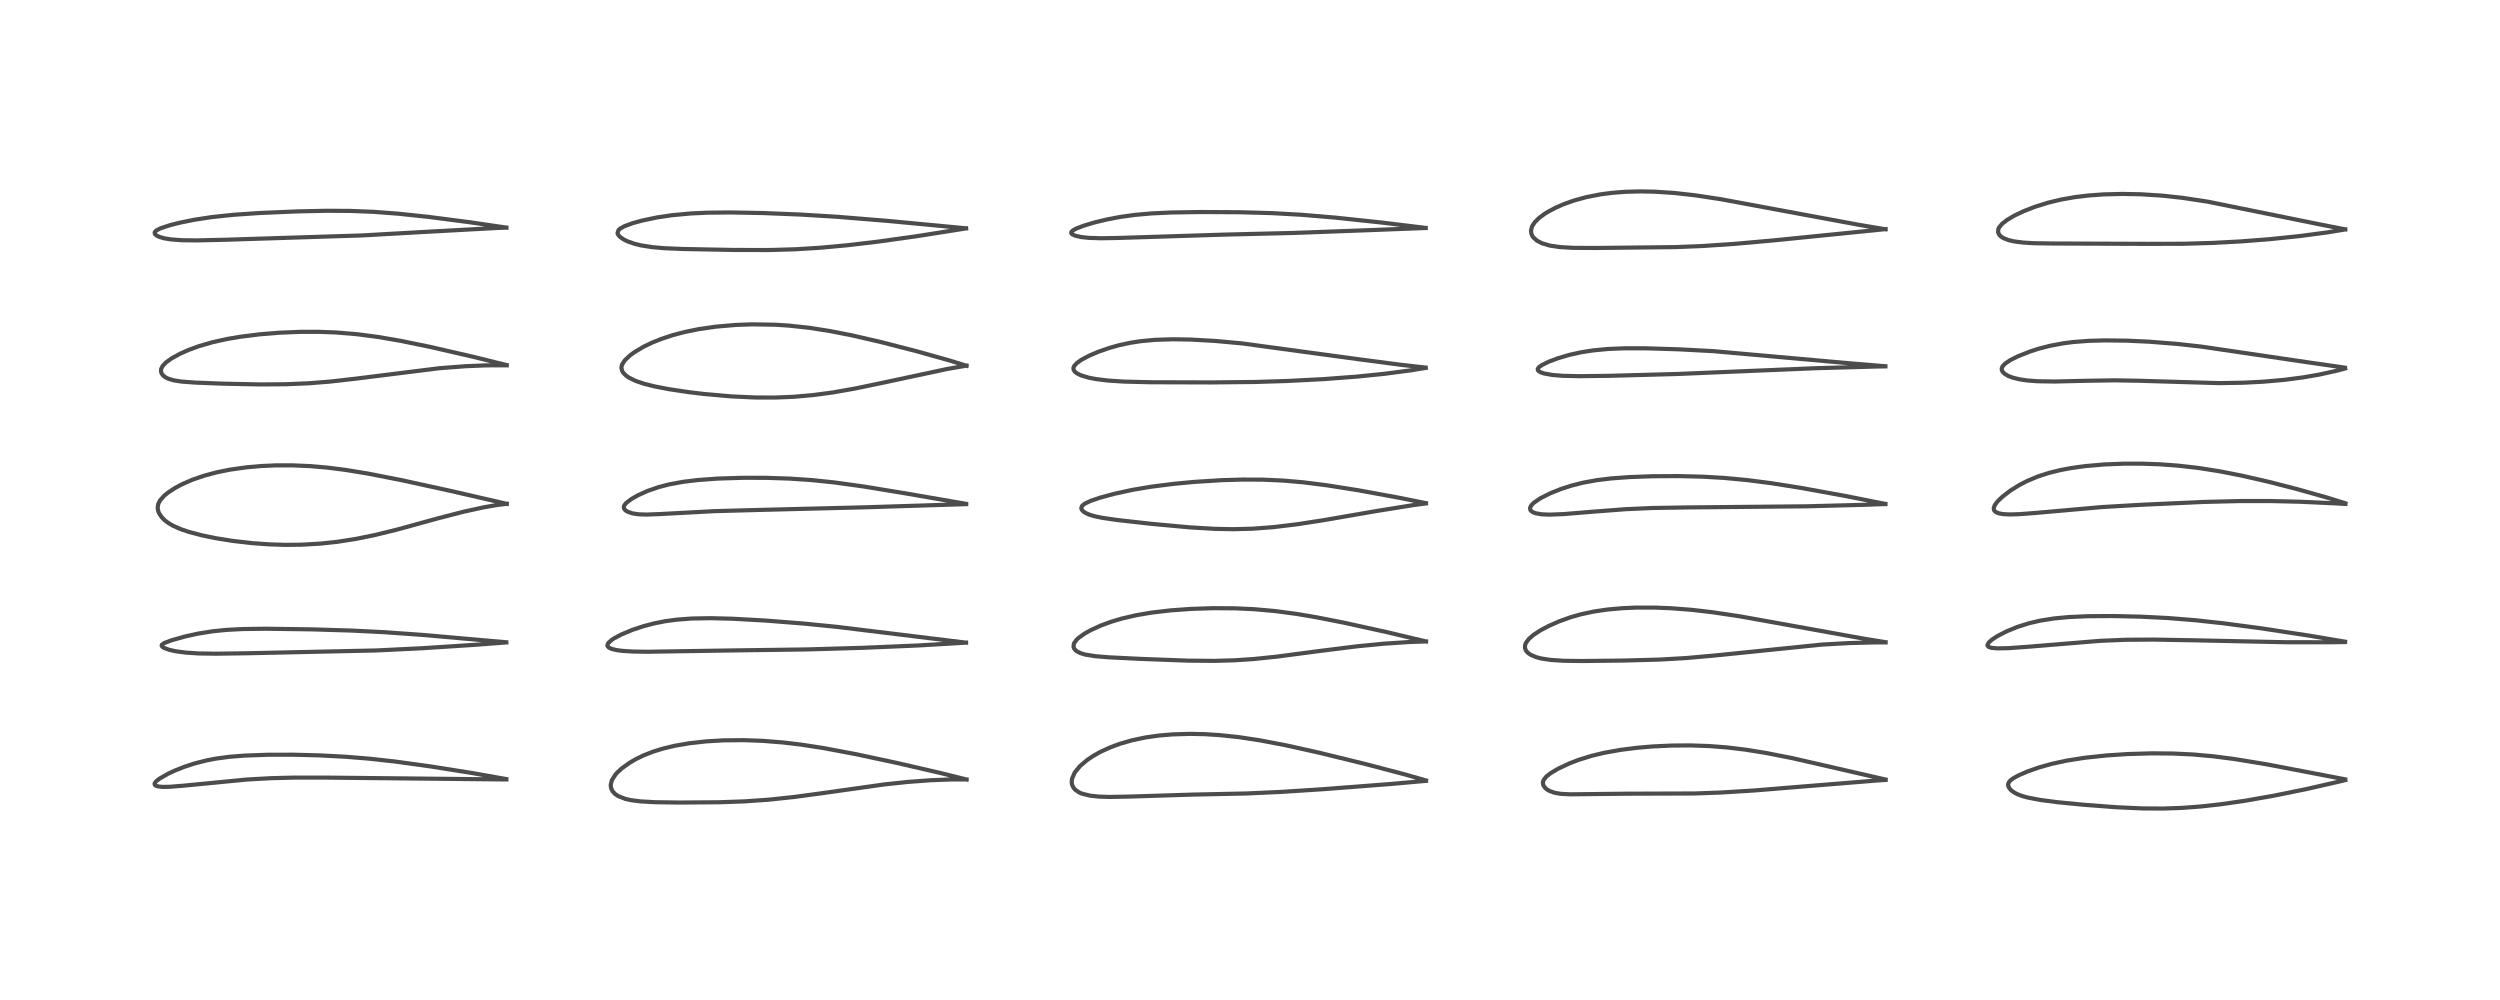 <?xml version="1.0" encoding="utf-8" standalone="no"?>
<!DOCTYPE svg PUBLIC "-//W3C//DTD SVG 1.1//EN"
  "http://www.w3.org/Graphics/SVG/1.1/DTD/svg11.dtd">
<!-- Created with matplotlib (https://matplotlib.org/) -->
<svg height="288pt" version="1.1" viewBox="0 0 720 288" width="720pt" xmlns="http://www.w3.org/2000/svg" xmlns:xlink="http://www.w3.org/1999/xlink">
 <defs>
  <style type="text/css">
*{stroke-linecap:butt;stroke-linejoin:round;}
  </style>
 </defs>
 <g id="figure_1">
  <g id="patch_1">
   <path d="M 0 288 
L 720 288 
L 720 0 
L 0 0 
z
" style="fill:#ffffff;"/>
  </g>
  <g id="axes_1">
   <g id="line2d_1">
    <path clip-path="url(#p2a4fa87028)" d="M 145.805 224.367 
L 135.983 222.634 
L 124.071 220.736 
L 113.762 219.318 
L 106.446 218.509 
L 99.641 217.949 
L 92.062 217.548 
L 84.516 217.357 
L 77.404 217.362 
L 70.495 217.602 
L 66.031 217.962 
L 62.281 218.464 
L 59.477 218.998 
L 55.968 219.897 
L 53.165 220.813 
L 50.268 221.963 
L 48.472 222.799 
L 45.813 224.324 
L 44.864 225.112 
L 44.522 225.665 
L 44.575 226.029 
L 44.83 226.258 
L 45.434 226.476 
L 46.843 226.629 
L 48.868 226.598 
L 53.016 226.261 
L 71.118 224.5 
L 77.922 224.12 
L 84.563 223.952 
L 93.892 223.95 
L 145.842 224.487 
L 145.842 224.487 
" style="fill:none;stroke:#000000;stroke-linecap:square;stroke-opacity:0.7;stroke-width:1.2;"/>
   </g>
   <g id="line2d_2">
    <path clip-path="url(#p2a4fa87028)" d="M 145.79 184.971 
L 121.892 182.87 
L 110.661 182.07 
L 101.243 181.602 
L 89.675 181.253 
L 76.518 181.074 
L 69.876 181.166 
L 65.327 181.402 
L 61.401 181.79 
L 57.116 182.466 
L 53.304 183.304 
L 49.368 184.413 
L 47.33 185.185 
L 46.637 185.668 
L 46.551 185.939 
L 46.764 186.281 
L 47.333 186.639 
L 48.731 187.144 
L 50.569 187.556 
L 53.507 187.95 
L 57.12 188.187 
L 62.15 188.268 
L 71.387 188.133 
L 108.385 187.331 
L 121.609 186.689 
L 136.897 185.698 
L 145.827 185.017 
L 145.827 185.017 
" style="fill:none;stroke:#000000;stroke-linecap:square;stroke-opacity:0.7;stroke-width:1.2;"/>
   </g>
   <g id="line2d_3">
    <path clip-path="url(#p2a4fa87028)" d="M 145.925 145.098 
L 129.763 141.375 
L 115.457 138.251 
L 106.057 136.407 
L 99.664 135.356 
L 94.296 134.673 
L 89.262 134.237 
L 84.193 134.02 
L 79.394 134.029 
L 75.093 134.224 
L 71.159 134.569 
L 66.37 135.235 
L 62.344 136.044 
L 58.724 137.016 
L 55.328 138.193 
L 52.365 139.494 
L 50.432 140.528 
L 48.424 141.839 
L 47.326 142.733 
L 46.094 144.114 
L 45.547 145.22 
L 45.404 146.321 
L 45.609 147.332 
L 45.855 147.894 
L 46.653 149.048 
L 47.564 149.935 
L 48.531 150.653 
L 49.828 151.409 
L 51.966 152.361 
L 54.242 153.143 
L 58.227 154.198 
L 62.226 155.016 
L 67.038 155.783 
L 72.616 156.423 
L 77.532 156.776 
L 82.255 156.921 
L 86.907 156.87 
L 92.328 156.555 
L 97.077 156.048 
L 102.448 155.215 
L 107.935 154.1 
L 114.309 152.533 
L 126.183 149.268 
L 133.345 147.414 
L 139.212 146.126 
L 143.081 145.452 
L 145.94 145.095 
L 145.94 145.095 
" style="fill:none;stroke:#000000;stroke-linecap:square;stroke-opacity:0.7;stroke-width:1.2;"/>
   </g>
   <g id="line2d_4">
    <path clip-path="url(#p2a4fa87028)" d="M 145.894 105.134 
L 136.119 102.719 
L 123.675 99.862 
L 115.378 98.165 
L 108.872 97.045 
L 102.766 96.246 
L 96.824 95.754 
L 91.768 95.563 
L 86.521 95.57 
L 80.308 95.828 
L 74.734 96.287 
L 69.229 96.978 
L 65.362 97.637 
L 61.339 98.524 
L 57.326 99.679 
L 54.311 100.782 
L 51.809 101.9 
L 49.378 103.244 
L 47.813 104.374 
L 46.853 105.378 
L 46.41 106.262 
L 46.363 106.986 
L 46.554 107.566 
L 47.027 108.187 
L 47.663 108.673 
L 48.447 109.066 
L 50.025 109.541 
L 52.319 109.896 
L 56.129 110.183 
L 64.414 110.504 
L 74.96 110.715 
L 82.384 110.659 
L 88.942 110.383 
L 95.076 109.895 
L 102.327 109.07 
L 126.5 106.049 
L 134.092 105.469 
L 139.979 105.224 
L 145.941 105.206 
L 145.941 105.206 
" style="fill:none;stroke:#000000;stroke-linecap:square;stroke-opacity:0.7;stroke-width:1.2;"/>
   </g>
   <g id="line2d_5">
    <path clip-path="url(#p2a4fa87028)" d="M 145.823 65.549 
L 135.441 64.025 
L 123.473 62.471 
L 114.792 61.55 
L 107.58 61.008 
L 100.883 60.744 
L 94.048 60.704 
L 85.672 60.879 
L 74.832 61.341 
L 67.26 61.856 
L 60.956 62.524 
L 55.985 63.287 
L 51.783 64.137 
L 49.08 64.814 
L 46.274 65.73 
L 45.067 66.343 
L 44.581 66.846 
L 44.532 66.999 
L 44.665 67.457 
L 45.163 67.875 
L 45.994 68.259 
L 47.303 68.631 
L 49.136 68.938 
L 52.365 69.184 
L 56.56 69.236 
L 65.03 69.043 
L 104.322 67.801 
L 123.49 66.721 
L 142.863 65.672 
L 145.831 65.557 
L 145.831 65.557 
" style="fill:none;stroke:#000000;stroke-linecap:square;stroke-opacity:0.7;stroke-width:1.2;"/>
   </g>
   <g id="line2d_6">
    <path clip-path="url(#p2a4fa87028)" d="M 278.311 224.483 
L 271.075 222.677 
L 258.287 219.723 
L 246.556 217.212 
L 237.199 215.45 
L 230.905 214.475 
L 225.458 213.825 
L 219.695 213.366 
L 214.191 213.165 
L 208.44 213.22 
L 203.329 213.52 
L 198.477 214.063 
L 194.396 214.766 
L 190.835 215.619 
L 188.041 216.492 
L 185.36 217.545 
L 183.129 218.626 
L 181.289 219.697 
L 179.03 221.328 
L 177.716 222.55 
L 177.282 223.037 
L 176.206 224.726 
L 175.892 225.968 
L 175.97 226.886 
L 176.378 227.819 
L 177.094 228.627 
L 178.015 229.263 
L 180.127 230.092 
L 181.732 230.449 
L 184.496 230.803 
L 188.636 231.035 
L 195.689 231.133 
L 207.11 231.048 
L 214.453 230.791 
L 221.31 230.314 
L 228.775 229.521 
L 236.604 228.46 
L 254.912 225.886 
L 261.504 225.19 
L 268.059 224.706 
L 273.911 224.482 
L 278.389 224.486 
L 278.389 224.486 
" style="fill:none;stroke:#000000;stroke-linecap:square;stroke-opacity:0.7;stroke-width:1.2;"/>
   </g>
   <g id="line2d_7">
    <path clip-path="url(#p2a4fa87028)" d="M 278.177 185.077 
L 241.107 180.546 
L 231.326 179.57 
L 220.367 178.712 
L 210.934 178.193 
L 204.681 178.036 
L 199.248 178.13 
L 194.82 178.464 
L 191.568 178.91 
L 188.381 179.541 
L 185.388 180.324 
L 182.147 181.396 
L 178.981 182.714 
L 176.848 183.845 
L 176.129 184.319 
L 175.134 185.247 
L 174.923 185.894 
L 175.01 186.153 
L 175.437 186.557 
L 176.228 186.907 
L 177.628 187.238 
L 179.161 187.444 
L 182.217 187.643 
L 186.461 187.707 
L 196.136 187.551 
L 212.168 187.308 
L 232.439 187.035 
L 248.67 186.562 
L 264.539 185.89 
L 277.339 185.137 
L 278.22 185.073 
L 278.22 185.073 
" style="fill:none;stroke:#000000;stroke-linecap:square;stroke-opacity:0.7;stroke-width:1.2;"/>
   </g>
   <g id="line2d_8">
    <path clip-path="url(#p2a4fa87028)" d="M 278.221 145.105 
L 260.976 142.124 
L 248.641 140.095 
L 240.148 138.923 
L 233.553 138.246 
L 227.405 137.836 
L 220.682 137.616 
L 213.912 137.606 
L 206.732 137.831 
L 201.008 138.244 
L 196.663 138.773 
L 192.714 139.502 
L 189.678 140.29 
L 186.493 141.395 
L 183.673 142.669 
L 181.82 143.724 
L 180.321 144.873 
L 179.769 145.597 
L 179.648 146.02 
L 179.782 146.577 
L 180.174 147.013 
L 180.675 147.334 
L 182.085 147.838 
L 183.975 148.124 
L 186.237 148.195 
L 189.985 148.052 
L 205.838 147.207 
L 218.724 146.858 
L 249.008 146.105 
L 278.27 145.193 
L 278.27 145.193 
" style="fill:none;stroke:#000000;stroke-linecap:square;stroke-opacity:0.7;stroke-width:1.2;"/>
   </g>
   <g id="line2d_9">
    <path clip-path="url(#p2a4fa87028)" d="M 278.341 105.327 
L 273.456 103.817 
L 264.151 101.202 
L 253.782 98.53 
L 245.504 96.62 
L 239.08 95.35 
L 233.099 94.412 
L 227.256 93.779 
L 223.376 93.526 
L 216.772 93.41 
L 212.008 93.574 
L 206.209 94.071 
L 201.254 94.787 
L 197.149 95.624 
L 193.752 96.52 
L 190.41 97.623 
L 187.693 98.723 
L 185.329 99.871 
L 182.799 101.372 
L 181.459 102.344 
L 179.969 103.736 
L 179.126 105.049 
L 178.958 105.939 
L 179.166 106.809 
L 179.549 107.422 
L 180.349 108.21 
L 181.161 108.773 
L 183.048 109.697 
L 185.458 110.515 
L 188.639 111.308 
L 192.761 112.099 
L 198.28 112.927 
L 202.667 113.456 
L 210.682 114.164 
L 217.466 114.476 
L 223.248 114.493 
L 228.715 114.264 
L 234.1 113.792 
L 239.809 113.03 
L 246.219 111.903 
L 253.866 110.311 
L 272.86 106.25 
L 278.347 105.313 
L 278.347 105.313 
" style="fill:none;stroke:#000000;stroke-linecap:square;stroke-opacity:0.7;stroke-width:1.2;"/>
   </g>
   <g id="line2d_10">
    <path clip-path="url(#p2a4fa87028)" d="M 278.197 65.749 
L 255.73 63.627 
L 241.028 62.428 
L 230.462 61.785 
L 219.62 61.354 
L 210.281 61.184 
L 203.693 61.255 
L 198.965 61.473 
L 193.536 61.978 
L 189.225 62.622 
L 184.901 63.529 
L 182.191 64.278 
L 179.79 65.168 
L 178.481 65.926 
L 178.122 66.272 
L 177.848 67.143 
L 178.036 67.619 
L 178.565 68.224 
L 179.618 68.958 
L 180.734 69.508 
L 182.63 70.182 
L 184.553 70.66 
L 187.794 71.175 
L 191.317 71.483 
L 196.881 71.714 
L 211.366 71.986 
L 221.494 72.012 
L 229.179 71.787 
L 236.291 71.343 
L 243.989 70.634 
L 253.228 69.54 
L 264.055 68.02 
L 277.409 65.911 
L 278.232 65.774 
L 278.232 65.774 
" style="fill:none;stroke:#000000;stroke-linecap:square;stroke-opacity:0.7;stroke-width:1.2;"/>
   </g>
   <g id="line2d_11">
    <path clip-path="url(#p2a4fa87028)" d="M 410.676 224.764 
L 404.871 223.102 
L 393.386 220.077 
L 379.883 216.77 
L 370.083 214.594 
L 362.731 213.195 
L 356.878 212.311 
L 351.314 211.716 
L 346.987 211.443 
L 342.811 211.353 
L 337.609 211.507 
L 333.676 211.847 
L 329.936 212.382 
L 325.89 213.237 
L 322.565 214.2 
L 319.899 215.177 
L 317.025 216.485 
L 314.846 217.705 
L 313.133 218.855 
L 311.032 220.64 
L 309.543 222.459 
L 308.741 224.292 
L 308.648 225.262 
L 308.769 226.013 
L 309.127 226.799 
L 309.675 227.454 
L 310.844 228.247 
L 311.566 228.557 
L 313.98 229.155 
L 316.474 229.42 
L 319.518 229.519 
L 324.967 229.421 
L 343.614 228.84 
L 358.965 228.52 
L 368.841 228.074 
L 380.948 227.295 
L 400.65 225.78 
L 410.7 224.884 
L 410.7 224.884 
" style="fill:none;stroke:#000000;stroke-linecap:square;stroke-opacity:0.7;stroke-width:1.2;"/>
   </g>
   <g id="line2d_12">
    <path clip-path="url(#p2a4fa87028)" d="M 410.659 184.728 
L 399.496 182.074 
L 387.083 179.338 
L 378.962 177.742 
L 373.483 176.818 
L 367.26 175.988 
L 361.291 175.456 
L 355.67 175.196 
L 349.491 175.154 
L 342.947 175.367 
L 337.215 175.779 
L 331.617 176.433 
L 327.242 177.178 
L 322.997 178.167 
L 320.008 179.064 
L 317.086 180.139 
L 314.167 181.465 
L 312.339 182.487 
L 310.573 183.754 
L 310.046 184.253 
L 309.305 185.307 
L 309.165 186.309 
L 309.431 186.923 
L 310.017 187.499 
L 311.085 188.068 
L 312.512 188.508 
L 315.336 188.974 
L 319.335 189.306 
L 328.379 189.753 
L 342.107 190.267 
L 349.836 190.331 
L 355.575 190.166 
L 361.052 189.801 
L 367.789 189.101 
L 379.599 187.542 
L 390.794 186.139 
L 398.57 185.381 
L 406.063 184.889 
L 410.687 184.738 
L 410.687 184.738 
" style="fill:none;stroke:#000000;stroke-linecap:square;stroke-opacity:0.7;stroke-width:1.2;"/>
   </g>
   <g id="line2d_13">
    <path clip-path="url(#p2a4fa87028)" d="M 410.652 144.905 
L 402.833 143.328 
L 391.085 141.181 
L 381.968 139.74 
L 375.306 138.904 
L 369.645 138.409 
L 363.622 138.137 
L 357.652 138.115 
L 351.799 138.293 
L 344.111 138.774 
L 338.107 139.336 
L 331.448 140.183 
L 326.168 141.074 
L 320.883 142.223 
L 316.807 143.334 
L 314.124 144.247 
L 312.409 145.058 
L 311.633 145.704 
L 311.407 146.342 
L 311.566 146.819 
L 312.02 147.317 
L 312.77 147.799 
L 313.792 148.239 
L 315.364 148.704 
L 317.537 149.152 
L 321.849 149.777 
L 331.747 150.879 
L 342.63 151.879 
L 349.854 152.305 
L 355.164 152.407 
L 360.79 152.262 
L 366.717 151.816 
L 373.551 150.991 
L 381.014 149.842 
L 396.616 147.143 
L 407.067 145.463 
L 410.669 144.983 
L 410.669 144.983 
" style="fill:none;stroke:#000000;stroke-linecap:square;stroke-opacity:0.7;stroke-width:1.2;"/>
   </g>
   <g id="line2d_14">
    <path clip-path="url(#p2a4fa87028)" d="M 410.584 105.861 
L 403.706 105.093 
L 390.678 103.383 
L 357.714 98.901 
L 350.076 98.199 
L 342.969 97.794 
L 337.748 97.708 
L 332.54 97.88 
L 328.534 98.259 
L 325.535 98.721 
L 322.349 99.406 
L 319.46 100.214 
L 316.112 101.39 
L 313.623 102.465 
L 311.424 103.641 
L 310.155 104.539 
L 309.374 105.391 
L 309.151 105.942 
L 309.177 106.441 
L 309.556 107.051 
L 310.193 107.549 
L 311.376 108.12 
L 313.51 108.76 
L 315.637 109.173 
L 319.218 109.609 
L 323.687 109.899 
L 331.36 110.086 
L 348.808 110.139 
L 361.433 110.008 
L 370.718 109.724 
L 381.211 109.183 
L 390.749 108.462 
L 398.564 107.673 
L 406.188 106.678 
L 410.606 105.953 
L 410.606 105.953 
" style="fill:none;stroke:#000000;stroke-linecap:square;stroke-opacity:0.7;stroke-width:1.2;"/>
   </g>
   <g id="line2d_15">
    <path clip-path="url(#p2a4fa87028)" d="M 410.584 65.635 
L 397.63 64.059 
L 384.543 62.669 
L 374.7 61.843 
L 366.224 61.374 
L 356.943 61.123 
L 345.861 61.063 
L 337.223 61.2 
L 331.555 61.47 
L 326.885 61.886 
L 322.696 62.463 
L 318.739 63.215 
L 315.3 64.045 
L 312.222 64.961 
L 310.006 65.807 
L 309.057 66.316 
L 308.589 66.743 
L 308.501 67.045 
L 308.567 67.235 
L 308.836 67.499 
L 309.651 67.875 
L 311.417 68.275 
L 313.59 68.507 
L 317.112 68.618 
L 321.953 68.533 
L 352.664 67.566 
L 372.527 67.088 
L 393.476 66.316 
L 410.61 65.661 
L 410.61 65.661 
" style="fill:none;stroke:#000000;stroke-linecap:square;stroke-opacity:0.7;stroke-width:1.2;"/>
   </g>
   <g id="line2d_16">
    <path clip-path="url(#p2a4fa87028)" d="M 543.033 224.507 
L 516.151 218.336 
L 508.666 216.864 
L 502.718 215.902 
L 497.406 215.261 
L 492.208 214.86 
L 486.816 214.678 
L 481.533 214.716 
L 475.896 214.981 
L 471.514 215.355 
L 466.709 215.962 
L 461.936 216.821 
L 458.453 217.659 
L 454.615 218.85 
L 451.973 219.869 
L 448.742 221.389 
L 446.598 222.658 
L 445.312 223.674 
L 444.551 224.649 
L 444.344 225.346 
L 444.466 226.124 
L 445.002 226.916 
L 445.58 227.399 
L 446.34 227.831 
L 447.824 228.339 
L 449.508 228.622 
L 452.226 228.767 
L 457.628 228.706 
L 468.425 228.587 
L 488.029 228.52 
L 495.67 228.246 
L 505.332 227.647 
L 519.156 226.516 
L 539.795 224.844 
L 543.066 224.613 
L 543.066 224.613 
" style="fill:none;stroke:#000000;stroke-linecap:square;stroke-opacity:0.7;stroke-width:1.2;"/>
   </g>
   <g id="line2d_17">
    <path clip-path="url(#p2a4fa87028)" d="M 543.032 184.953 
L 536.613 183.907 
L 521.385 181.153 
L 501.085 177.504 
L 493.104 176.311 
L 487.05 175.618 
L 481.383 175.181 
L 476.774 174.992 
L 471.276 174.986 
L 467.319 175.152 
L 462.947 175.541 
L 458.905 176.141 
L 455.284 176.924 
L 452.339 177.764 
L 448.993 178.966 
L 445.991 180.293 
L 443.658 181.532 
L 441.647 182.847 
L 440.332 183.986 
L 439.487 185.108 
L 439.196 185.924 
L 439.194 186.638 
L 439.452 187.323 
L 440.01 187.995 
L 440.766 188.542 
L 442.367 189.243 
L 443.871 189.642 
L 446.658 190.064 
L 450.315 190.302 
L 455.636 190.375 
L 467.464 190.24 
L 477.902 189.961 
L 485.693 189.513 
L 494.119 188.757 
L 524.767 185.634 
L 532.621 185.2 
L 540.361 185.005 
L 543.062 185.003 
L 543.062 185.003 
" style="fill:none;stroke:#000000;stroke-linecap:square;stroke-opacity:0.7;stroke-width:1.2;"/>
   </g>
   <g id="line2d_18">
    <path clip-path="url(#p2a4fa87028)" d="M 542.973 145.126 
L 531.459 142.839 
L 518.741 140.526 
L 510.083 139.153 
L 503.165 138.26 
L 496.493 137.636 
L 490.224 137.278 
L 483.31 137.113 
L 475.891 137.158 
L 469.395 137.392 
L 464.054 137.781 
L 459.94 138.277 
L 455.813 139.032 
L 452.555 139.86 
L 449.531 140.839 
L 446.447 142.077 
L 443.626 143.503 
L 441.686 144.837 
L 440.949 145.623 
L 440.656 146.285 
L 440.744 146.859 
L 440.922 147.11 
L 441.516 147.532 
L 442.336 147.833 
L 443.949 148.114 
L 446.214 148.217 
L 450.408 148.056 
L 458.266 147.403 
L 468.145 146.648 
L 475.965 146.299 
L 486.027 146.137 
L 520.313 145.815 
L 537.42 145.369 
L 543.008 145.159 
L 543.008 145.159 
" style="fill:none;stroke:#000000;stroke-linecap:square;stroke-opacity:0.7;stroke-width:1.2;"/>
   </g>
   <g id="line2d_19">
    <path clip-path="url(#p2a4fa87028)" d="M 542.977 105.477 
L 533.662 104.71 
L 493.377 101.126 
L 483.476 100.603 
L 473.866 100.308 
L 467.806 100.313 
L 463.121 100.505 
L 458.761 100.918 
L 455.262 101.47 
L 451.869 102.23 
L 448.563 103.215 
L 446.067 104.158 
L 444.126 105.103 
L 443.217 105.744 
L 442.867 106.244 
L 442.902 106.615 
L 443.143 106.897 
L 443.889 107.301 
L 444.747 107.574 
L 447.152 107.999 
L 450.093 108.234 
L 454.918 108.342 
L 463.863 108.227 
L 483.168 107.703 
L 499.689 107.01 
L 523.187 106.036 
L 539.769 105.574 
L 542.998 105.511 
L 542.998 105.511 
" style="fill:none;stroke:#000000;stroke-linecap:square;stroke-opacity:0.7;stroke-width:1.2;"/>
   </g>
   <g id="line2d_20">
    <path clip-path="url(#p2a4fa87028)" d="M 543.009 66.036 
L 535.524 64.772 
L 520.14 61.929 
L 495.52 57.355 
L 488.324 56.264 
L 482.24 55.58 
L 476.651 55.21 
L 472.585 55.124 
L 468.103 55.237 
L 464.295 55.534 
L 460.903 55.979 
L 456.878 56.768 
L 453.31 57.748 
L 450.233 58.848 
L 448.062 59.8 
L 445.811 60.991 
L 444.818 61.609 
L 443.226 62.79 
L 441.976 64.04 
L 441.222 65.223 
L 440.92 66.457 
L 441.055 67.387 
L 441.334 67.988 
L 441.585 68.349 
L 442.622 69.293 
L 444.088 70.063 
L 446.414 70.745 
L 449.212 71.155 
L 453.102 71.379 
L 459.582 71.418 
L 482.421 71.166 
L 490.362 70.85 
L 499.462 70.242 
L 510.877 69.225 
L 540.222 66.274 
L 543.039 65.979 
L 543.039 65.979 
" style="fill:none;stroke:#000000;stroke-linecap:square;stroke-opacity:0.7;stroke-width:1.2;"/>
   </g>
   <g id="line2d_21">
    <path clip-path="url(#p2a4fa87028)" d="M 675.403 224.448 
L 652.719 220.109 
L 643.555 218.606 
L 637.373 217.809 
L 631.667 217.296 
L 625.851 217.016 
L 619.772 216.962 
L 612.758 217.166 
L 606.631 217.571 
L 600.466 218.229 
L 595.128 219.073 
L 590.925 219.986 
L 587.23 221.025 
L 583.915 222.189 
L 581.305 223.324 
L 579.853 224.126 
L 579.082 224.691 
L 578.735 225.037 
L 578.358 225.721 
L 578.343 226.261 
L 578.666 226.99 
L 579.266 227.648 
L 580.147 228.277 
L 581.121 228.772 
L 582.467 229.275 
L 583.936 229.684 
L 587.516 230.377 
L 592.621 231.041 
L 600.309 231.79 
L 609.694 232.495 
L 616.983 232.823 
L 623.061 232.861 
L 628.387 232.674 
L 633.735 232.277 
L 639.593 231.628 
L 646.69 230.597 
L 654.777 229.175 
L 664.121 227.279 
L 673.673 225.094 
L 675.453 224.653 
L 675.453 224.653 
" style="fill:none;stroke:#000000;stroke-linecap:square;stroke-opacity:0.7;stroke-width:1.2;"/>
   </g>
   <g id="line2d_22">
    <path clip-path="url(#p2a4fa87028)" d="M 675.376 184.803 
L 665.146 183.077 
L 651.227 180.957 
L 640.429 179.518 
L 632.227 178.624 
L 624.432 177.998 
L 616.421 177.595 
L 608.745 177.421 
L 601.436 177.465 
L 595.83 177.712 
L 591.639 178.103 
L 587.539 178.75 
L 584.389 179.486 
L 581.028 180.543 
L 577.897 181.823 
L 575.228 183.207 
L 573.856 184.097 
L 572.858 184.947 
L 572.408 185.649 
L 572.419 185.984 
L 572.755 186.327 
L 573.539 186.579 
L 575.292 186.733 
L 578.513 186.664 
L 584.511 186.23 
L 604.809 184.562 
L 612.207 184.255 
L 619.945 184.198 
L 631.233 184.393 
L 658.253 184.96 
L 671.116 184.972 
L 675.368 184.905 
L 675.368 184.905 
" style="fill:none;stroke:#000000;stroke-linecap:square;stroke-opacity:0.7;stroke-width:1.2;"/>
   </g>
   <g id="line2d_23">
    <path clip-path="url(#p2a4fa87028)" d="M 675.475 144.952 
L 670.209 143.303 
L 661.626 140.879 
L 653.468 138.781 
L 645.664 136.989 
L 639.187 135.72 
L 633.042 134.758 
L 627.298 134.104 
L 622.113 133.723 
L 616.86 133.533 
L 611.776 133.533 
L 606.145 133.754 
L 600.687 134.222 
L 596.608 134.779 
L 593.449 135.37 
L 590.228 136.159 
L 586.974 137.204 
L 583.766 138.547 
L 581.597 139.669 
L 579.071 141.237 
L 576.661 143.08 
L 575.355 144.337 
L 574.515 145.45 
L 574.201 146.301 
L 574.271 146.88 
L 574.467 147.189 
L 574.874 147.515 
L 575.722 147.851 
L 576.835 148.055 
L 578.726 148.162 
L 581.795 148.073 
L 586.63 147.693 
L 605.41 146.03 
L 616.741 145.374 
L 634.589 144.561 
L 645.358 144.296 
L 653.998 144.301 
L 662.308 144.5 
L 672.44 144.962 
L 675.491 145.143 
L 675.491 145.143 
" style="fill:none;stroke:#000000;stroke-linecap:square;stroke-opacity:0.7;stroke-width:1.2;"/>
   </g>
   <g id="line2d_24">
    <path clip-path="url(#p2a4fa87028)" d="M 675.329 105.88 
L 664.924 104.384 
L 633.94 99.813 
L 626.946 99.041 
L 618.991 98.411 
L 612.545 98.109 
L 606.299 98.031 
L 601.634 98.159 
L 597.112 98.501 
L 594.317 98.857 
L 590.367 99.594 
L 587.114 100.438 
L 584.742 101.197 
L 581.14 102.619 
L 578.956 103.717 
L 577.448 104.737 
L 576.737 105.509 
L 576.493 106.137 
L 576.53 106.615 
L 576.785 107.113 
L 577.334 107.654 
L 578.427 108.294 
L 579.763 108.795 
L 581.723 109.265 
L 583.856 109.575 
L 586.828 109.799 
L 591.762 109.876 
L 600.239 109.676 
L 608.956 109.534 
L 616.128 109.661 
L 639.005 110.337 
L 645.931 110.226 
L 651.861 109.925 
L 657.903 109.389 
L 663.245 108.692 
L 667.905 107.89 
L 672.965 106.774 
L 675.395 106.124 
L 675.395 106.124 
" style="fill:none;stroke:#000000;stroke-linecap:square;stroke-opacity:0.7;stroke-width:1.2;"/>
   </g>
   <g id="line2d_25">
    <path clip-path="url(#p2a4fa87028)" d="M 675.388 66.051 
L 668.8 64.763 
L 635.786 58.073 
L 628.487 56.969 
L 622.548 56.33 
L 616.504 55.95 
L 611.274 55.848 
L 605.789 55.987 
L 601.419 56.305 
L 597.685 56.753 
L 593.617 57.465 
L 589.905 58.356 
L 586.066 59.553 
L 582.824 60.818 
L 580.175 62.076 
L 578.023 63.348 
L 576.527 64.535 
L 575.691 65.588 
L 575.52 65.971 
L 575.444 66.875 
L 575.784 67.617 
L 576.364 68.185 
L 577.026 68.595 
L 578.464 69.154 
L 580.018 69.517 
L 582.609 69.855 
L 585.661 70.04 
L 591.2 70.13 
L 618.659 70.23 
L 628.682 70.203 
L 637.021 69.969 
L 645.411 69.524 
L 653.726 68.876 
L 662.448 67.97 
L 670.379 66.914 
L 675.427 66.078 
L 675.427 66.078 
" style="fill:none;stroke:#000000;stroke-linecap:square;stroke-opacity:0.7;stroke-width:1.2;"/>
   </g>
  </g>
 </g>
 <defs>
  <clipPath id="p2a4fa87028">
   <rect height="262.08" width="694.08" x="12.96" y="12.96"/>
  </clipPath>
 </defs>
</svg>
